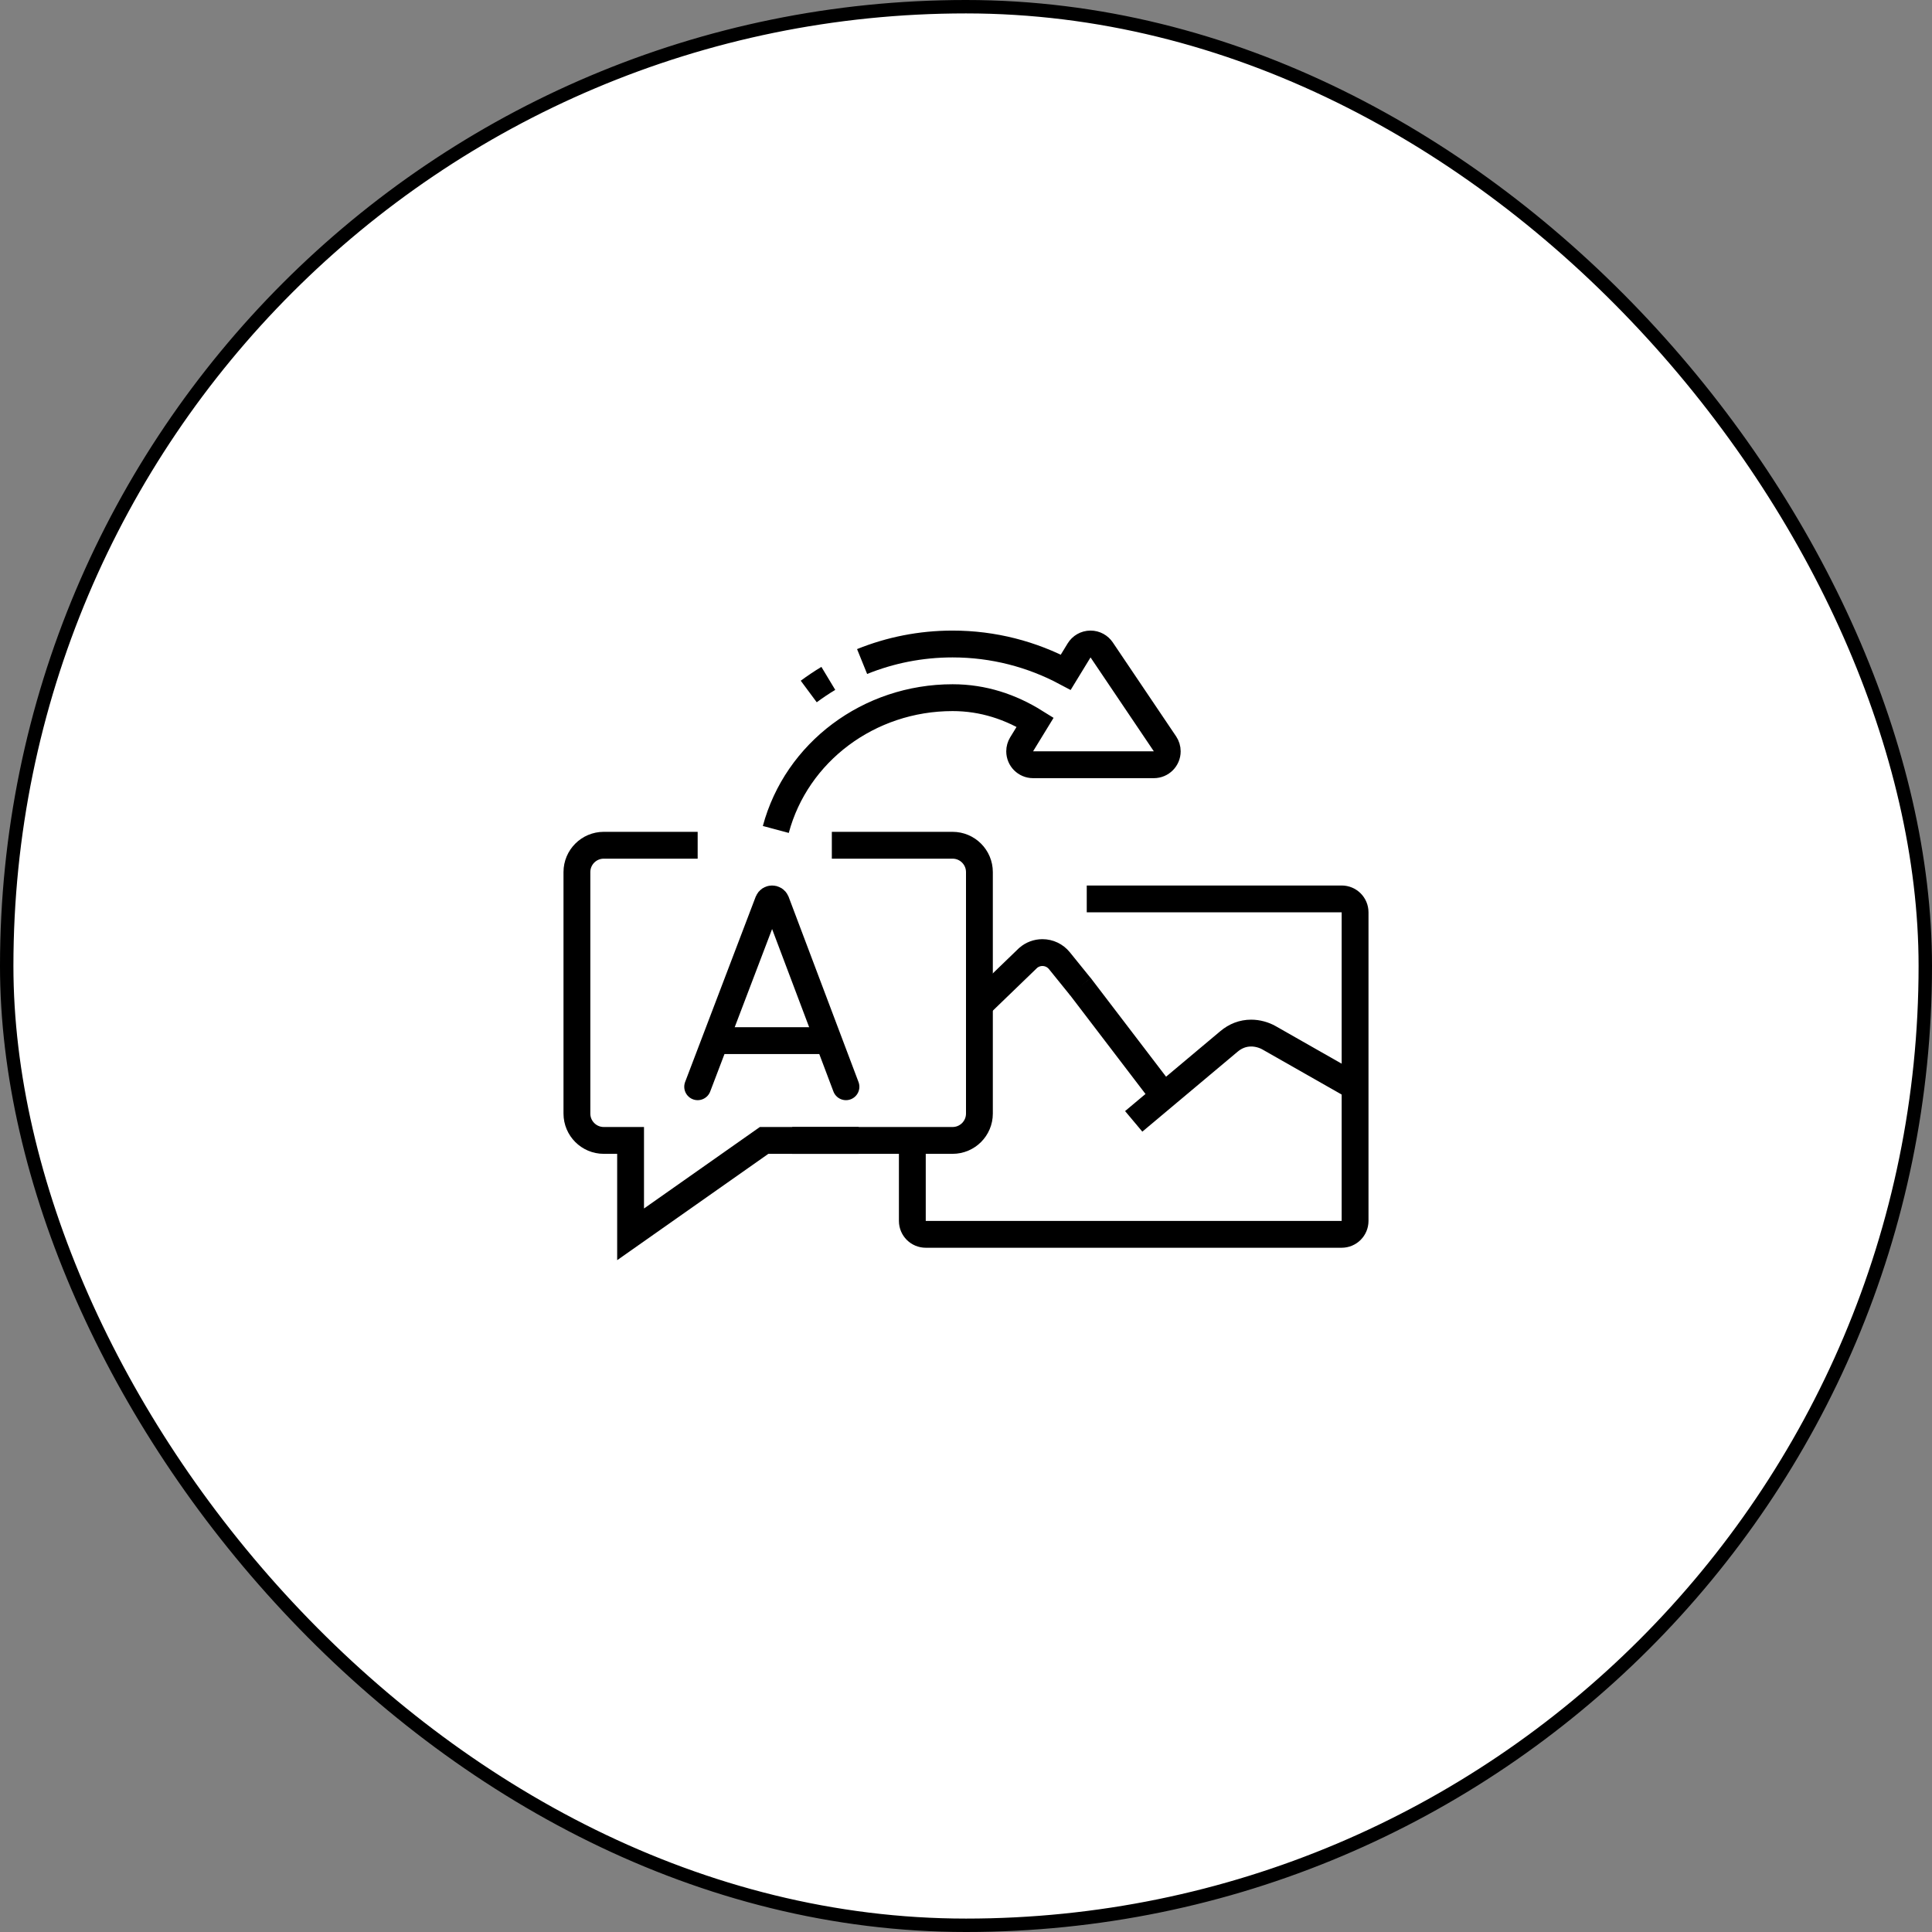 <svg viewBox="0 0 144 144" fill="none" xmlns="http://www.w3.org/2000/svg">
<rect x="0" y="0" width="144" height="144" fill="#808080" stroke="none"/>
<rect x="0.5" y="0.5" width="143" height="143" rx="71.5" fill="white"/>
<rect x="0.5" y="0.5" width="143" height="143" rx="71.5" stroke="black"/>
<path d="M64 85H56.953L47 92V85H45C43.896 85 43 84.104 43 83V65C43 63.896 43.896 63 45 63H52" stroke="black" stroke-width="2" stroke-miterlimit="10"/>
<path d="M52 81L57.257 67.197C57.364 66.935 57.736 66.934 57.844 67.197L63.053 81" stroke="black" stroke-width="2" stroke-miterlimit="10" stroke-linecap="round" stroke-linejoin="round"/>
<path d="M53.639 77.562H61.439" stroke="black" stroke-width="2" stroke-miterlimit="10" stroke-linecap="round" stroke-linejoin="round"/>
<path d="M61.738 50.563C61.235 50.866 60.748 51.192 60.279 51.54" stroke="black" stroke-width="2" stroke-miterlimit="10"/>
<path d="M57.824 61.823C59.367 56.067 64.757 52 71 52C73.282 52 75.328 52.688 77.156 53.828L76.144 55.481C76.053 55.633 76 55.811 76 56C76 56.553 76.447 57 77 57H86C86.553 57 87 56.553 87 56C87 55.793 86.937 55.602 86.83 55.441L82.112 48.441C81.933 48.176 81.628 48 81.283 48C80.921 48 80.604 48.191 80.429 48.479L79.436 50.104C76.918 48.765 74.05 48 71 48C68.615 48 66.338 48.464 64.256 49.307" stroke="black" stroke-width="2" stroke-miterlimit="10"/>
<path d="M81 67H100C100.553 67 101 67.447 101 68V88V91C101 91.553 100.553 92 100 92H69C68.447 92 68 91.553 68 91V84.648" stroke="black" stroke-width="2" stroke-miterlimit="10"/>
<path d="M72.9 75L76.63 71.399C76.926 71.142 77.304 71 77.697 71C78.187 71 78.65 71.221 78.959 71.602L80.525 73.538" stroke="black" stroke-width="2" stroke-miterlimit="10"/>
<path d="M80.5 73.5L86.752 81.69" stroke="black" stroke-width="2" stroke-miterlimit="10"/>
<path d="M84.5 83.58L91.597 77.625C92.077 77.222 92.629 77 93.257 77C93.713 77 94.201 77.131 94.592 77.354L101 81" stroke="black" stroke-width="2" stroke-miterlimit="10"/>
<path d="M59.047 85H64.5H69H71C72.104 85 73 84.104 73 83V65C73 63.896 72.104 63 71 63H62" stroke="black" stroke-width="2" stroke-miterlimit="10"/>
</svg>
